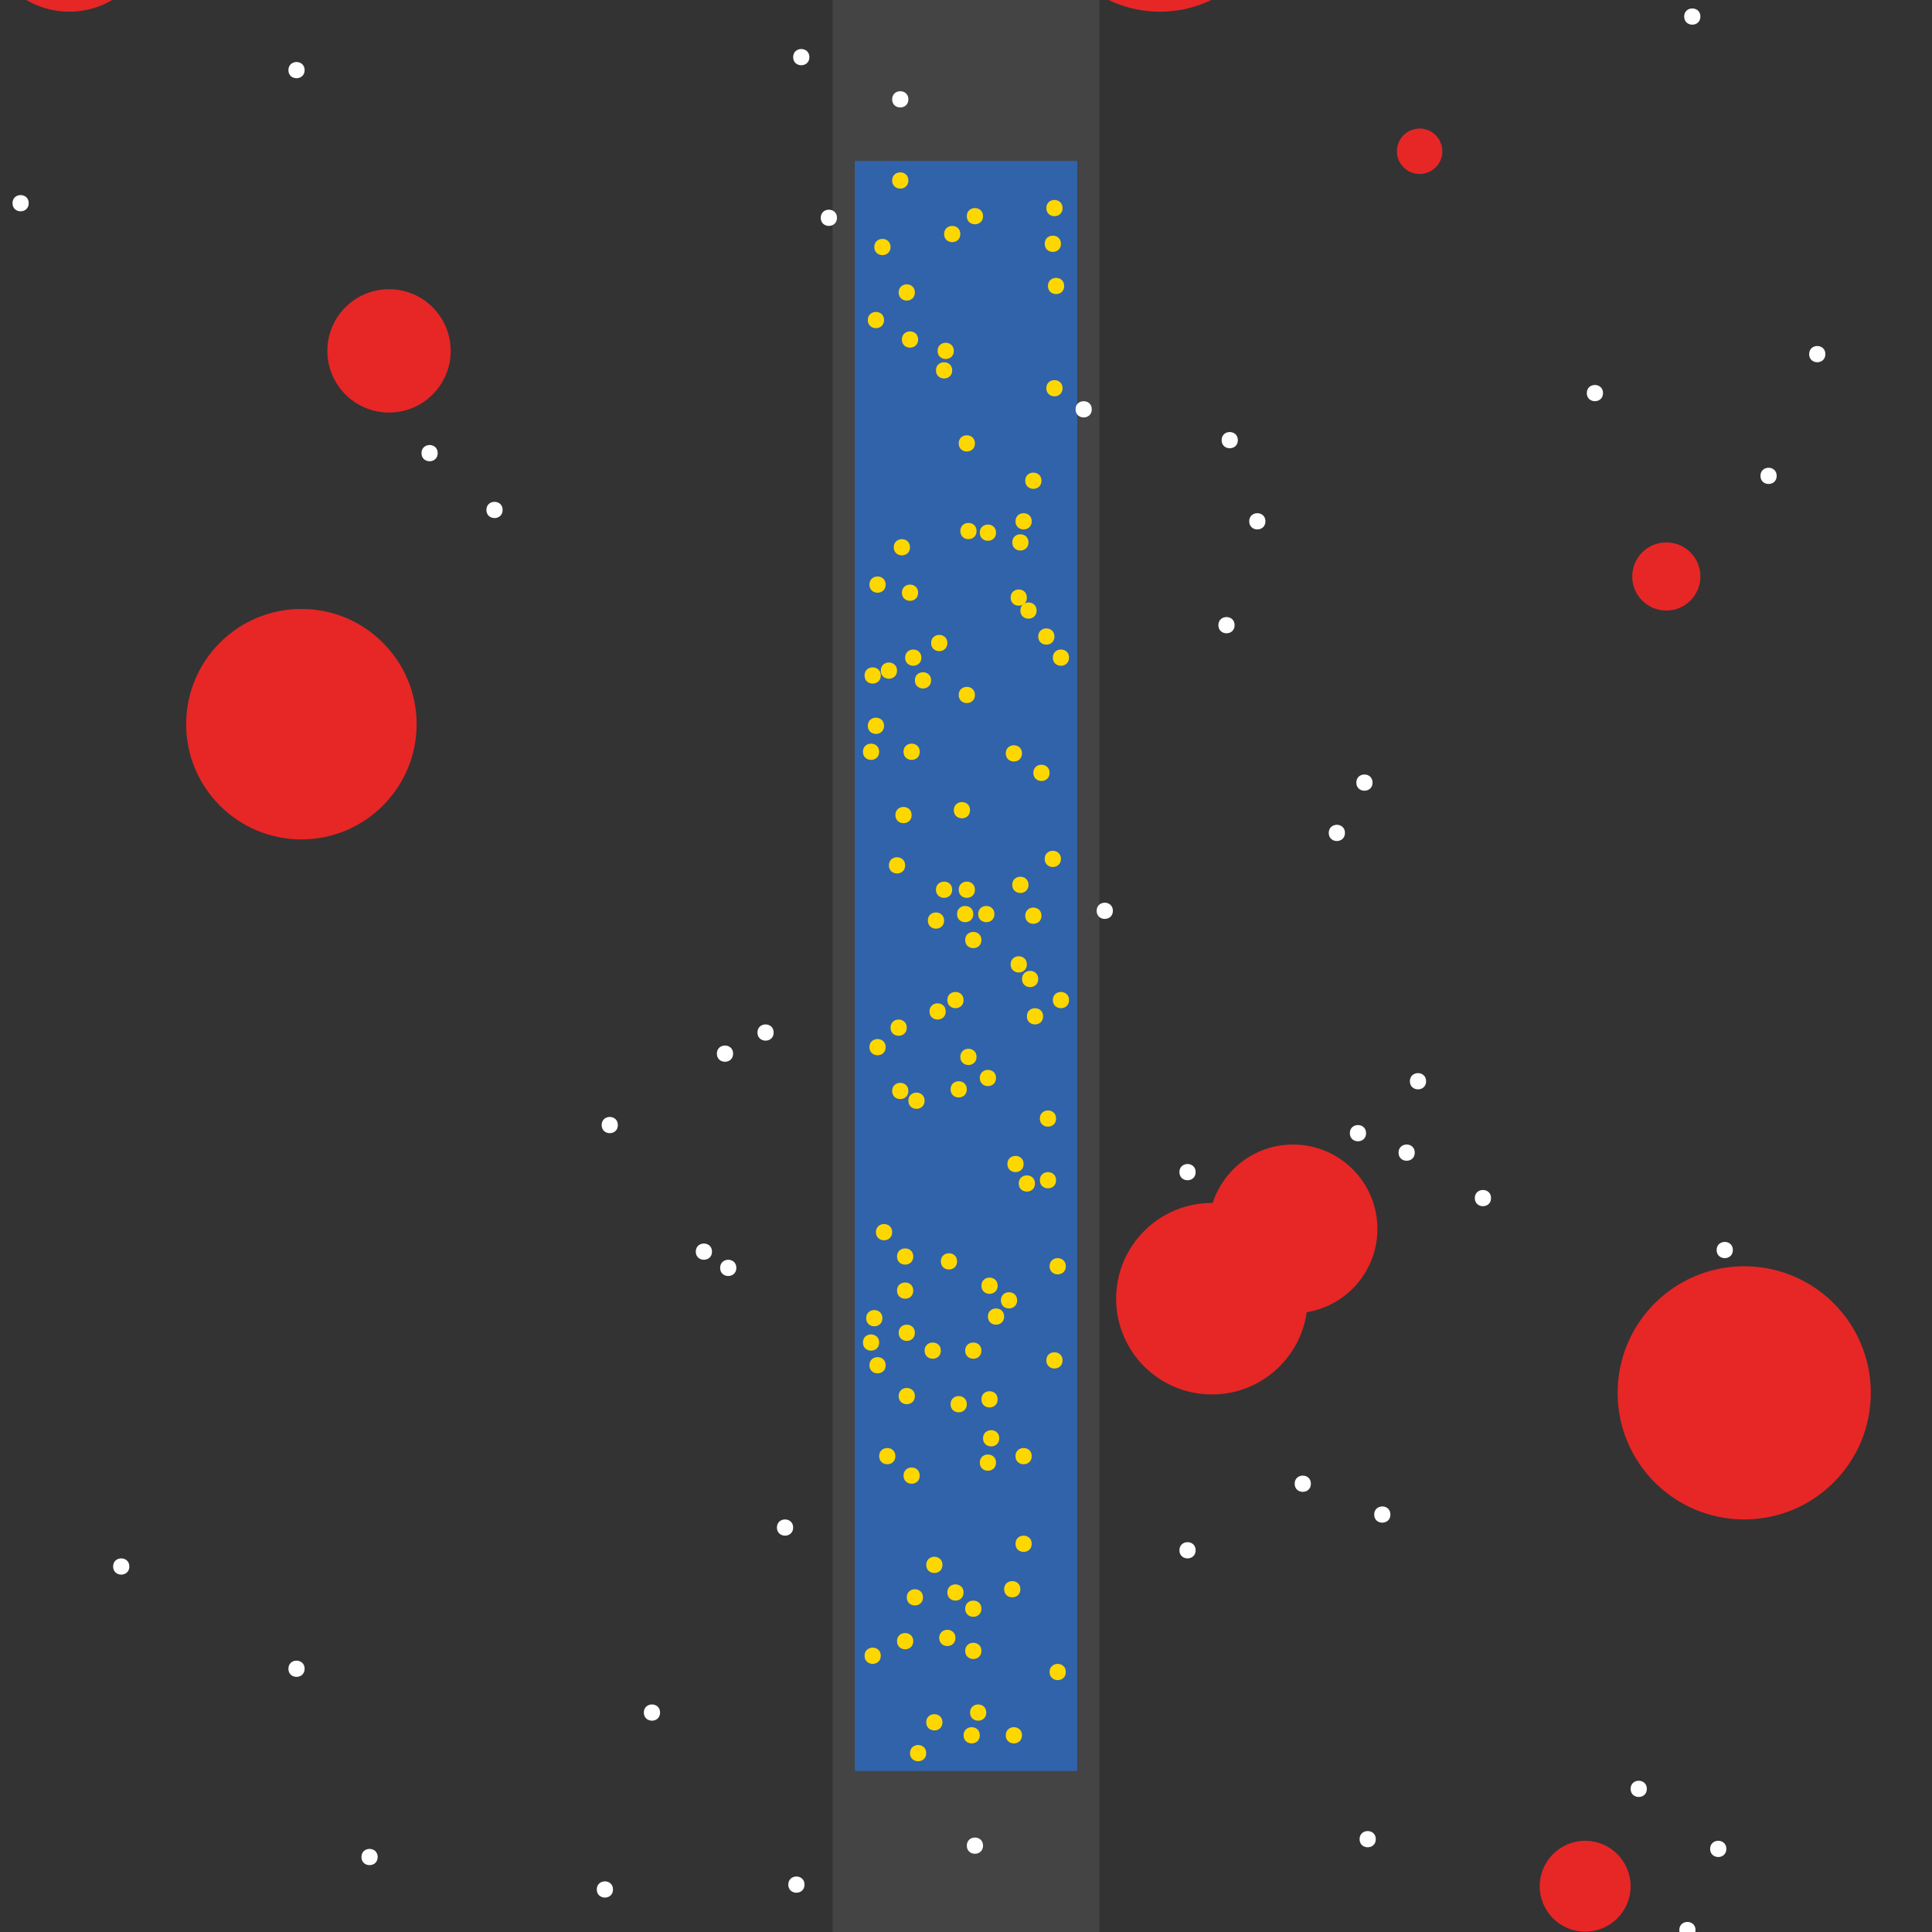 <?xml version="1.0" encoding="UTF-8"?>
<svg xmlns="http://www.w3.org/2000/svg" xmlns:xlink="http://www.w3.org/1999/xlink" width="512pt" height="512pt" viewBox="0 0 512 512" version="1.1">
<rect x="0" y="0" width="512" height="512" fill="#333333" stroke="none"/>
<g id="surface316">
<path style=" stroke:none;fill-rule:nonzero;fill:rgb(26.7%,26.7%,26.7%);fill-opacity:1;" d="M 220.645 0 L 291.355 0 L 291.355 512 L 220.645 512 Z M 220.645 0 "/>
<path style=" stroke:none;fill-rule:nonzero;fill:rgb(19.2%,38.8%,66.7%);fill-opacity:1;" d="M 226.539 42.668 L 285.465 42.668 L 285.465 469.332 L 226.539 469.332 Z M 226.539 42.668 "/>
<path style=" stroke:none;fill-rule:nonzero;fill:rgb(90.6%,14.9%,14.9%);fill-opacity:1;" d="M 450.625 152.773 C 450.625 157.762 446.578 161.805 441.59 161.805 C 436.602 161.805 432.559 157.762 432.559 152.773 C 432.559 147.785 436.602 143.742 441.59 143.742 C 446.578 143.742 450.625 147.785 450.625 152.773 "/>
<path style=" stroke:none;fill-rule:nonzero;fill:rgb(90.6%,14.9%,14.9%);fill-opacity:1;" d="M 432.129 499.871 C 432.129 506.523 426.738 511.914 420.086 511.914 C 413.434 511.914 408.043 506.523 408.043 499.871 C 408.043 493.219 413.434 487.828 420.086 487.828 C 426.738 487.828 432.129 493.219 432.129 499.871 "/>
<path style=" stroke:none;fill-rule:nonzero;fill:rgb(90.6%,14.9%,14.9%);fill-opacity:1;" d="M 119.441 92.988 C 119.441 102.016 112.125 109.332 103.098 109.332 C 94.07 109.332 86.754 102.016 86.754 92.988 C 86.754 83.961 94.07 76.645 103.098 76.645 C 112.125 76.645 119.441 83.961 119.441 92.988 "/>
<path style=" stroke:none;fill-rule:nonzero;fill:rgb(90.6%,14.9%,14.9%);fill-opacity:1;" d="M 346.539 344.172 C 346.539 358.188 335.176 369.547 321.16 369.547 C 307.145 369.547 295.785 358.188 295.785 344.172 C 295.785 330.156 307.145 318.797 321.16 318.797 C 335.176 318.797 346.539 330.156 346.539 344.172 "/>
<path style=" stroke:none;fill-rule:nonzero;fill:rgb(90.6%,14.9%,14.9%);fill-opacity:1;" d="M 40.73 -19.27 C 40.73 -6.918 30.719 3.098 18.367 3.098 C 6.016 3.098 -4 -6.918 -4 -19.27 C -4 -31.621 6.016 -41.633 18.367 -41.633 C 30.719 -41.633 40.73 -31.621 40.73 -19.27 "/>
<path style=" stroke:none;fill-rule:nonzero;fill:rgb(90.6%,14.9%,14.9%);fill-opacity:1;" d="M 495.785 369.117 C 495.785 387.645 480.766 402.668 462.238 402.668 C 443.707 402.668 428.688 387.645 428.688 369.117 C 428.688 350.59 443.707 335.57 462.238 335.57 C 480.766 335.57 495.785 350.59 495.785 369.117 "/>
<path style=" stroke:none;fill-rule:nonzero;fill:rgb(90.6%,14.9%,14.9%);fill-opacity:1;" d="M 382.238 40.086 C 382.238 43.41 379.539 46.109 376.215 46.109 C 372.891 46.109 370.195 43.41 370.195 40.086 C 370.195 36.762 372.891 34.066 376.215 34.066 C 379.539 34.066 382.238 36.762 382.238 40.086 "/>
<path style=" stroke:none;fill-rule:nonzero;fill:rgb(90.6%,14.9%,14.9%);fill-opacity:1;" d="M 110.41 191.914 C 110.41 208.781 96.738 222.453 79.871 222.453 C 63.004 222.453 49.332 208.781 49.332 191.914 C 49.332 175.047 63.004 161.375 79.871 161.375 C 96.738 161.375 110.41 175.047 110.41 191.914 "/>
<path style=" stroke:none;fill-rule:nonzero;fill:rgb(90.6%,14.9%,14.9%);fill-opacity:1;" d="M 338.797 -28.301 C 338.797 -10.961 324.738 3.098 307.398 3.098 C 290.059 3.098 276 -10.961 276 -28.301 C 276 -45.641 290.059 -59.699 307.398 -59.699 C 324.738 -59.699 338.797 -45.641 338.797 -28.301 "/>
<path style=" stroke:none;fill-rule:nonzero;fill:rgb(90.6%,14.9%,14.9%);fill-opacity:1;" d="M 365.031 325.676 C 365.031 338.027 355.02 348.043 342.668 348.043 C 330.316 348.043 320.301 338.027 320.301 325.676 C 320.301 313.324 330.316 303.312 342.668 303.312 C 355.02 303.312 365.031 313.324 365.031 325.676 "/>
<path style=" stroke:none;fill-rule:nonzero;fill:rgb(100%,100%,100%);fill-opacity:1;" d="M 362.023 300.301 C 362.023 303.168 357.719 303.168 357.719 300.301 C 357.719 297.434 362.023 297.434 362.023 300.301 "/>
<path style=" stroke:none;fill-rule:nonzero;fill:rgb(100%,100%,100%);fill-opacity:1;" d="M 364.602 487.398 C 364.602 490.266 360.301 490.266 360.301 487.398 C 360.301 484.531 364.602 484.531 364.602 487.398 "/>
<path style=" stroke:none;fill-rule:nonzero;fill:rgb(100%,100%,100%);fill-opacity:1;" d="M 374.926 305.461 C 374.926 308.328 370.625 308.328 370.625 305.461 C 370.625 302.594 374.926 302.594 374.926 305.461 "/>
<path style=" stroke:none;fill-rule:nonzero;fill:rgb(100%,100%,100%);fill-opacity:1;" d="M 163.742 298.152 C 163.742 301.02 159.441 301.02 159.441 298.152 C 159.441 295.285 163.742 295.285 163.742 298.152 "/>
<path style=" stroke:none;fill-rule:nonzero;fill:rgb(100%,100%,100%);fill-opacity:1;" d="M 80.73 18.582 C 80.73 21.449 76.43 21.449 76.43 18.582 C 76.43 15.715 80.73 15.715 80.73 18.582 "/>
<path style=" stroke:none;fill-rule:nonzero;fill:rgb(100%,100%,100%);fill-opacity:1;" d="M 213.203 499.441 C 213.203 502.309 208.902 502.309 208.902 499.441 C 208.902 496.574 213.203 496.574 213.203 499.441 "/>
<path style=" stroke:none;fill-rule:nonzero;fill:rgb(100%,100%,100%);fill-opacity:1;" d="M 470.84 126.109 C 470.84 128.977 466.539 128.977 466.539 126.109 C 466.539 123.242 470.84 123.242 470.84 126.109 "/>
<path style=" stroke:none;fill-rule:nonzero;fill:rgb(100%,100%,100%);fill-opacity:1;" d="M 363.742 207.398 C 363.742 210.266 359.441 210.266 359.441 207.398 C 359.441 204.531 363.742 204.531 363.742 207.398 "/>
<path style=" stroke:none;fill-rule:nonzero;fill:rgb(100%,100%,100%);fill-opacity:1;" d="M 335.355 138.152 C 335.355 141.02 331.055 141.02 331.055 138.152 C 331.055 135.285 335.355 135.285 335.355 138.152 "/>
<path style=" stroke:none;fill-rule:nonzero;fill:rgb(100%,100%,100%);fill-opacity:1;" d="M 221.805 57.719 C 221.805 60.586 217.504 60.586 217.504 57.719 C 217.504 54.852 221.805 54.852 221.805 57.719 "/>
<path style=" stroke:none;fill-rule:nonzero;fill:rgb(100%,100%,100%);fill-opacity:1;" d="M 7.613 53.848 C 7.613 56.715 3.312 56.715 3.312 53.848 C 3.312 50.98 7.613 50.98 7.613 53.848 "/>
<path style=" stroke:none;fill-rule:nonzero;fill:rgb(100%,100%,100%);fill-opacity:1;" d="M 133.203 135.141 C 133.203 138.008 128.902 138.008 128.902 135.141 C 128.902 132.273 133.203 132.273 133.203 135.141 "/>
<path style=" stroke:none;fill-rule:nonzero;fill:rgb(100%,100%,100%);fill-opacity:1;" d="M 260.516 489.117 C 260.516 491.984 256.215 491.984 256.215 489.117 C 256.215 486.25 260.516 486.25 260.516 489.117 "/>
<path style=" stroke:none;fill-rule:nonzero;fill:rgb(100%,100%,100%);fill-opacity:1;" d="M 368.473 401.375 C 368.473 404.242 364.172 404.242 364.172 401.375 C 364.172 398.508 368.473 398.508 368.473 401.375 "/>
<path style=" stroke:none;fill-rule:nonzero;fill:rgb(100%,100%,100%);fill-opacity:1;" d="M 457.504 489.977 C 457.504 492.844 453.203 492.844 453.203 489.977 C 453.203 487.109 457.504 487.109 457.504 489.977 "/>
<path style=" stroke:none;fill-rule:nonzero;fill:rgb(100%,100%,100%);fill-opacity:1;" d="M 205.031 273.633 C 205.031 276.5 200.73 276.5 200.73 273.633 C 200.73 270.766 205.031 270.766 205.031 273.633 "/>
<path style=" stroke:none;fill-rule:nonzero;fill:rgb(100%,100%,100%);fill-opacity:1;" d="M 80.73 442.238 C 80.73 445.105 76.43 445.105 76.43 442.238 C 76.43 439.371 80.73 439.371 80.73 442.238 "/>
<path style=" stroke:none;fill-rule:nonzero;fill:rgb(100%,100%,100%);fill-opacity:1;" d="M 395.141 317.504 C 395.141 320.371 390.84 320.371 390.84 317.504 C 390.84 314.637 395.141 314.637 395.141 317.504 "/>
<path style=" stroke:none;fill-rule:nonzero;fill:rgb(100%,100%,100%);fill-opacity:1;" d="M 240.73 26.324 C 240.73 29.191 236.43 29.191 236.43 26.324 C 236.43 23.457 240.73 23.457 240.73 26.324 "/>
<path style=" stroke:none;fill-rule:nonzero;fill:rgb(100%,100%,100%);fill-opacity:1;" d="M 174.926 453.848 C 174.926 456.715 170.625 456.715 170.625 453.848 C 170.625 450.98 174.926 450.98 174.926 453.848 "/>
<path style=" stroke:none;fill-rule:nonzero;fill:rgb(100%,100%,100%);fill-opacity:1;" d="M 210.195 404.816 C 210.195 407.684 205.891 407.684 205.891 404.816 C 205.891 401.949 210.195 401.949 210.195 404.816 "/>
<path style=" stroke:none;fill-rule:nonzero;fill:rgb(100%,100%,100%);fill-opacity:1;" d="M 34.281 415.141 C 34.281 418.008 29.977 418.008 29.977 415.141 C 29.977 412.273 34.281 412.273 34.281 415.141 "/>
<path style=" stroke:none;fill-rule:nonzero;fill:rgb(100%,100%,100%);fill-opacity:1;" d="M 100.086 492.129 C 100.086 494.996 95.785 494.996 95.785 492.129 C 95.785 489.262 100.086 489.262 100.086 492.129 "/>
<path style=" stroke:none;fill-rule:nonzero;fill:rgb(100%,100%,100%);fill-opacity:1;" d="M 316.859 410.84 C 316.859 413.707 312.559 413.707 312.559 410.84 C 312.559 407.973 316.859 407.973 316.859 410.84 "/>
<path style=" stroke:none;fill-rule:nonzero;fill:rgb(100%,100%,100%);fill-opacity:1;" d="M 188.688 331.699 C 188.688 334.566 184.387 334.566 184.387 331.699 C 184.387 328.832 188.688 328.832 188.688 331.699 "/>
<path style=" stroke:none;fill-rule:nonzero;fill:rgb(100%,100%,100%);fill-opacity:1;" d="M 449.332 511.484 C 449.332 514.352 445.031 514.352 445.031 511.484 C 445.031 508.617 449.332 508.617 449.332 511.484 "/>
<path style=" stroke:none;fill-rule:nonzero;fill:rgb(100%,100%,100%);fill-opacity:1;" d="M 162.453 500.73 C 162.453 503.598 158.152 503.598 158.152 500.73 C 158.152 497.863 162.453 497.863 162.453 500.73 "/>
<path style=" stroke:none;fill-rule:nonzero;fill:rgb(100%,100%,100%);fill-opacity:1;" d="M 436.43 474.066 C 436.43 476.934 432.129 476.934 432.129 474.066 C 432.129 471.199 436.43 471.199 436.43 474.066 "/>
<path style=" stroke:none;fill-rule:nonzero;fill:rgb(100%,100%,100%);fill-opacity:1;" d="M 328.043 116.645 C 328.043 119.512 323.742 119.512 323.742 116.645 C 323.742 113.777 328.043 113.777 328.043 116.645 "/>
<path style=" stroke:none;fill-rule:nonzero;fill:rgb(100%,100%,100%);fill-opacity:1;" d="M 316.859 310.625 C 316.859 313.492 312.559 313.492 312.559 310.625 C 312.559 307.758 316.859 307.758 316.859 310.625 "/>
<path style=" stroke:none;fill-rule:nonzero;fill:rgb(100%,100%,100%);fill-opacity:1;" d="M 194.281 279.227 C 194.281 282.094 189.977 282.094 189.977 279.227 C 189.977 276.359 194.281 276.359 194.281 279.227 "/>
<path style=" stroke:none;fill-rule:nonzero;fill:rgb(100%,100%,100%);fill-opacity:1;" d="M 195.141 336 C 195.141 338.867 190.84 338.867 190.84 336 C 190.84 333.133 195.141 333.133 195.141 336 "/>
<path style=" stroke:none;fill-rule:nonzero;fill:rgb(100%,100%,100%);fill-opacity:1;" d="M 356.43 220.73 C 356.43 223.598 352.129 223.598 352.129 220.73 C 352.129 217.863 356.43 217.863 356.43 220.73 "/>
<path style=" stroke:none;fill-rule:nonzero;fill:rgb(100%,100%,100%);fill-opacity:1;" d="M 377.934 286.539 C 377.934 289.406 373.633 289.406 373.633 286.539 C 373.633 283.672 377.934 283.672 377.934 286.539 "/>
<path style=" stroke:none;fill-rule:nonzero;fill:rgb(100%,100%,100%);fill-opacity:1;" d="M 459.227 331.27 C 459.227 334.137 454.926 334.137 454.926 331.27 C 454.926 328.402 459.227 328.402 459.227 331.27 "/>
<path style=" stroke:none;fill-rule:nonzero;fill:rgb(100%,100%,100%);fill-opacity:1;" d="M 214.496 15.141 C 214.496 18.008 210.195 18.008 210.195 15.141 C 210.195 12.273 214.496 12.273 214.496 15.141 "/>
<path style=" stroke:none;fill-rule:nonzero;fill:rgb(100%,100%,100%);fill-opacity:1;" d="M 116 120.086 C 116 122.953 111.699 122.953 111.699 120.086 C 111.699 117.219 116 117.219 116 120.086 "/>
<path style=" stroke:none;fill-rule:nonzero;fill:rgb(100%,100%,100%);fill-opacity:1;" d="M 327.184 165.676 C 327.184 168.543 322.883 168.543 322.883 165.676 C 322.883 162.809 327.184 162.809 327.184 165.676 "/>
<path style=" stroke:none;fill-rule:nonzero;fill:rgb(100%,100%,100%);fill-opacity:1;" d="M 483.742 93.848 C 483.742 96.715 479.441 96.715 479.441 93.848 C 479.441 90.98 483.742 90.98 483.742 93.848 "/>
<path style=" stroke:none;fill-rule:nonzero;fill:rgb(100%,100%,100%);fill-opacity:1;" d="M 289.332 108.473 C 289.332 111.34 285.031 111.34 285.031 108.473 C 285.031 105.605 289.332 105.605 289.332 108.473 "/>
<path style=" stroke:none;fill-rule:nonzero;fill:rgb(100%,100%,100%);fill-opacity:1;" d="M 294.926 241.375 C 294.926 244.242 290.625 244.242 290.625 241.375 C 290.625 238.508 294.926 238.508 294.926 241.375 "/>
<path style=" stroke:none;fill-rule:nonzero;fill:rgb(100%,100%,100%);fill-opacity:1;" d="M 450.625 4.387 C 450.625 7.254 446.324 7.254 446.324 4.387 C 446.324 1.52 450.625 1.52 450.625 4.387 "/>
<path style=" stroke:none;fill-rule:nonzero;fill:rgb(100%,100%,100%);fill-opacity:1;" d="M 424.816 104.172 C 424.816 107.039 420.516 107.039 420.516 104.172 C 420.516 101.305 424.816 101.305 424.816 104.172 "/>
<path style=" stroke:none;fill-rule:nonzero;fill:rgb(100%,100%,100%);fill-opacity:1;" d="M 347.398 393.203 C 347.398 396.07 343.098 396.07 343.098 393.203 C 343.098 390.336 347.398 390.336 347.398 393.203 "/>
<path style=" stroke:none;fill-rule:nonzero;fill:rgb(100%,84.3%,0%);fill-opacity:1;" d="M 281.59 102.883 C 281.59 105.75 277.289 105.75 277.289 102.883 C 277.289 100.016 281.59 100.016 281.59 102.883 "/>
<path style=" stroke:none;fill-rule:nonzero;fill:rgb(100%,84.3%,0%);fill-opacity:1;" d="M 254.496 62.023 C 254.496 64.891 250.195 64.891 250.195 62.023 C 250.195 59.156 254.496 59.156 254.496 62.023 "/>
<path style=" stroke:none;fill-rule:nonzero;fill:rgb(100%,84.3%,0%);fill-opacity:1;" d="M 281.59 360.516 C 281.59 363.383 277.289 363.383 277.289 360.516 C 277.289 357.648 281.59 357.648 281.59 360.516 "/>
<path style=" stroke:none;fill-rule:nonzero;fill:rgb(100%,84.3%,0%);fill-opacity:1;" d="M 241.16 145.031 C 241.16 147.898 236.859 147.898 236.859 145.031 C 236.859 142.164 241.16 142.164 241.16 145.031 "/>
<path style=" stroke:none;fill-rule:nonzero;fill:rgb(100%,84.3%,0%);fill-opacity:1;" d="M 237.719 177.719 C 237.719 180.586 233.418 180.586 233.418 177.719 C 233.418 174.852 237.719 174.852 237.719 177.719 "/>
<path style=" stroke:none;fill-rule:nonzero;fill:rgb(100%,84.3%,0%);fill-opacity:1;" d="M 240.301 272.344 C 240.301 275.211 236 275.211 236 272.344 C 236 269.477 240.301 269.477 240.301 272.344 "/>
<path style=" stroke:none;fill-rule:nonzero;fill:rgb(100%,84.3%,0%);fill-opacity:1;" d="M 256.215 372.129 C 256.215 374.996 251.914 374.996 251.914 372.129 C 251.914 369.262 256.215 369.262 256.215 372.129 "/>
<path style=" stroke:none;fill-rule:nonzero;fill:rgb(100%,84.3%,0%);fill-opacity:1;" d="M 281.16 227.613 C 281.16 230.48 276.859 230.48 276.859 227.613 C 276.859 224.746 281.16 224.746 281.16 227.613 "/>
<path style=" stroke:none;fill-rule:nonzero;fill:rgb(100%,84.3%,0%);fill-opacity:1;" d="M 242.453 77.504 C 242.453 80.371 238.152 80.371 238.152 77.504 C 238.152 74.637 242.453 74.637 242.453 77.504 "/>
<path style=" stroke:none;fill-rule:nonzero;fill:rgb(100%,84.3%,0%);fill-opacity:1;" d="M 236.43 326.539 C 236.43 329.406 232.129 329.406 232.129 326.539 C 232.129 323.672 236.43 323.672 236.43 326.539 "/>
<path style=" stroke:none;fill-rule:nonzero;fill:rgb(100%,84.3%,0%);fill-opacity:1;" d="M 275.141 259.441 C 275.141 262.309 270.84 262.309 270.84 259.441 C 270.84 256.574 275.141 256.574 275.141 259.441 "/>
<path style=" stroke:none;fill-rule:nonzero;fill:rgb(100%,84.3%,0%);fill-opacity:1;" d="M 240.73 47.828 C 240.73 50.695 236.43 50.695 236.43 47.828 C 236.43 44.961 240.73 44.961 240.73 47.828 "/>
<path style=" stroke:none;fill-rule:nonzero;fill:rgb(100%,84.3%,0%);fill-opacity:1;" d="M 233.848 349.332 C 233.848 352.199 229.547 352.199 229.547 349.332 C 229.547 346.465 233.848 346.465 233.848 349.332 "/>
<path style=" stroke:none;fill-rule:nonzero;fill:rgb(100%,84.3%,0%);fill-opacity:1;" d="M 245.461 464.602 C 245.461 467.469 241.16 467.469 241.16 464.602 C 241.16 461.734 245.461 461.734 245.461 464.602 "/>
<path style=" stroke:none;fill-rule:nonzero;fill:rgb(100%,84.3%,0%);fill-opacity:1;" d="M 243.742 199.227 C 243.742 202.094 239.441 202.094 239.441 199.227 C 239.441 196.359 243.742 196.359 243.742 199.227 "/>
<path style=" stroke:none;fill-rule:nonzero;fill:rgb(100%,84.3%,0%);fill-opacity:1;" d="M 255.355 265.031 C 255.355 267.898 251.055 267.898 251.055 265.031 C 251.055 262.164 255.355 262.164 255.355 265.031 "/>
<path style=" stroke:none;fill-rule:nonzero;fill:rgb(100%,84.3%,0%);fill-opacity:1;" d="M 242.023 332.988 C 242.023 335.855 237.719 335.855 237.719 332.988 C 237.719 330.121 242.023 330.121 242.023 332.988 "/>
<path style=" stroke:none;fill-rule:nonzero;fill:rgb(100%,84.3%,0%);fill-opacity:1;" d="M 264.387 370.84 C 264.387 373.707 260.086 373.707 260.086 370.84 C 260.086 367.973 264.387 367.973 264.387 370.84 "/>
<path style=" stroke:none;fill-rule:nonzero;fill:rgb(100%,84.3%,0%);fill-opacity:1;" d="M 256.215 288.688 C 256.215 291.555 251.914 291.555 251.914 288.688 C 251.914 285.82 256.215 285.82 256.215 288.688 "/>
<path style=" stroke:none;fill-rule:nonzero;fill:rgb(100%,84.3%,0%);fill-opacity:1;" d="M 282.453 443.098 C 282.453 445.965 278.152 445.965 278.152 443.098 C 278.152 440.23 282.453 440.23 282.453 443.098 "/>
<path style=" stroke:none;fill-rule:nonzero;fill:rgb(100%,84.3%,0%);fill-opacity:1;" d="M 270.41 421.16 C 270.41 424.027 266.109 424.027 266.109 421.16 C 266.109 418.293 270.41 418.293 270.41 421.16 "/>
<path style=" stroke:none;fill-rule:nonzero;fill:rgb(100%,84.3%,0%);fill-opacity:1;" d="M 266.109 348.902 C 266.109 351.77 261.805 351.77 261.805 348.902 C 261.805 346.035 266.109 346.035 266.109 348.902 "/>
<path style=" stroke:none;fill-rule:nonzero;fill:rgb(100%,84.3%,0%);fill-opacity:1;" d="M 270.84 459.871 C 270.84 462.738 266.539 462.738 266.539 459.871 C 266.539 457.004 270.84 457.004 270.84 459.871 "/>
<path style=" stroke:none;fill-rule:nonzero;fill:rgb(100%,84.3%,0%);fill-opacity:1;" d="M 273.418 409.117 C 273.418 411.984 269.117 411.984 269.117 409.117 C 269.117 406.25 273.418 406.25 273.418 409.117 "/>
<path style=" stroke:none;fill-rule:nonzero;fill:rgb(100%,84.3%,0%);fill-opacity:1;" d="M 252.773 92.988 C 252.773 95.855 248.473 95.855 248.473 92.988 C 248.473 90.121 252.773 90.121 252.773 92.988 "/>
<path style=" stroke:none;fill-rule:nonzero;fill:rgb(100%,84.3%,0%);fill-opacity:1;" d="M 264.816 381.16 C 264.816 384.027 260.516 384.027 260.516 381.16 C 260.516 378.293 264.816 378.293 264.816 381.16 "/>
<path style=" stroke:none;fill-rule:nonzero;fill:rgb(100%,84.3%,0%);fill-opacity:1;" d="M 234.711 277.504 C 234.711 280.371 230.41 280.371 230.41 277.504 C 230.41 274.637 234.711 274.637 234.711 277.504 "/>
<path style=" stroke:none;fill-rule:nonzero;fill:rgb(100%,84.3%,0%);fill-opacity:1;" d="M 269.547 344.602 C 269.547 347.469 265.246 347.469 265.246 344.602 C 265.246 341.734 269.547 341.734 269.547 344.602 "/>
<path style=" stroke:none;fill-rule:nonzero;fill:rgb(100%,84.3%,0%);fill-opacity:1;" d="M 242.023 342.023 C 242.023 344.891 237.719 344.891 237.719 342.023 C 237.719 339.156 242.023 339.156 242.023 342.023 "/>
<path style=" stroke:none;fill-rule:nonzero;fill:rgb(100%,84.3%,0%);fill-opacity:1;" d="M 260.086 426.324 C 260.086 429.191 255.785 429.191 255.785 426.324 C 255.785 423.457 260.086 423.457 260.086 426.324 "/>
<path style=" stroke:none;fill-rule:nonzero;fill:rgb(100%,84.3%,0%);fill-opacity:1;" d="M 261.375 453.848 C 261.375 456.715 257.074 456.715 257.074 453.848 C 257.074 450.98 261.375 450.98 261.375 453.848 "/>
<path style=" stroke:none;fill-rule:nonzero;fill:rgb(100%,84.3%,0%);fill-opacity:1;" d="M 252.344 235.785 C 252.344 238.652 248.043 238.652 248.043 235.785 C 248.043 232.918 252.344 232.918 252.344 235.785 "/>
<path style=" stroke:none;fill-rule:nonzero;fill:rgb(100%,84.3%,0%);fill-opacity:1;" d="M 232.988 199.227 C 232.988 202.094 228.688 202.094 228.688 199.227 C 228.688 196.359 232.988 196.359 232.988 199.227 "/>
<path style=" stroke:none;fill-rule:nonzero;fill:rgb(100%,84.3%,0%);fill-opacity:1;" d="M 276 242.668 C 276 245.535 271.699 245.535 271.699 242.668 C 271.699 239.801 276 239.801 276 242.668 "/>
<path style=" stroke:none;fill-rule:nonzero;fill:rgb(100%,84.3%,0%);fill-opacity:1;" d="M 249.762 456.43 C 249.762 459.297 245.461 459.297 245.461 456.43 C 245.461 453.562 249.762 453.562 249.762 456.43 "/>
<path style=" stroke:none;fill-rule:nonzero;fill:rgb(100%,84.3%,0%);fill-opacity:1;" d="M 276 127.398 C 276 130.266 271.699 130.266 271.699 127.398 C 271.699 124.531 276 124.531 276 127.398 "/>
<path style=" stroke:none;fill-rule:nonzero;fill:rgb(100%,84.3%,0%);fill-opacity:1;" d="M 236 65.461 C 236 68.328 231.699 68.328 231.699 65.461 C 231.699 62.594 236 62.594 236 65.461 "/>
<path style=" stroke:none;fill-rule:nonzero;fill:rgb(100%,84.3%,0%);fill-opacity:1;" d="M 243.312 89.977 C 243.312 92.844 239.012 92.844 239.012 89.977 C 239.012 87.109 243.312 87.109 243.312 89.977 "/>
<path style=" stroke:none;fill-rule:nonzero;fill:rgb(100%,84.3%,0%);fill-opacity:1;" d="M 237.289 385.891 C 237.289 388.758 232.988 388.758 232.988 385.891 C 232.988 383.023 237.289 383.023 237.289 385.891 "/>
<path style=" stroke:none;fill-rule:nonzero;fill:rgb(100%,84.3%,0%);fill-opacity:1;" d="M 234.281 84.816 C 234.281 87.684 229.977 87.684 229.977 84.816 C 229.977 81.949 234.281 81.949 234.281 84.816 "/>
<path style=" stroke:none;fill-rule:nonzero;fill:rgb(100%,84.3%,0%);fill-opacity:1;" d="M 272.129 255.57 C 272.129 258.438 267.828 258.438 267.828 255.57 C 267.828 252.703 272.129 252.703 272.129 255.57 "/>
<path style=" stroke:none;fill-rule:nonzero;fill:rgb(100%,84.3%,0%);fill-opacity:1;" d="M 279.871 296.43 C 279.871 299.297 275.57 299.297 275.57 296.43 C 275.57 293.562 279.871 293.562 279.871 296.43 "/>
<path style=" stroke:none;fill-rule:nonzero;fill:rgb(100%,84.3%,0%);fill-opacity:1;" d="M 260.086 437.504 C 260.086 440.371 255.785 440.371 255.785 437.504 C 255.785 434.637 260.086 434.637 260.086 437.504 "/>
<path style=" stroke:none;fill-rule:nonzero;fill:rgb(100%,84.3%,0%);fill-opacity:1;" d="M 239.871 229.332 C 239.871 232.199 235.57 232.199 235.57 229.332 C 235.57 226.465 239.871 226.465 239.871 229.332 "/>
<path style=" stroke:none;fill-rule:nonzero;fill:rgb(100%,84.3%,0%);fill-opacity:1;" d="M 259.656 459.871 C 259.656 462.738 255.355 462.738 255.355 459.871 C 255.355 457.004 259.656 457.004 259.656 459.871 "/>
<path style=" stroke:none;fill-rule:nonzero;fill:rgb(100%,84.3%,0%);fill-opacity:1;" d="M 263.527 242.238 C 263.527 245.105 259.227 245.105 259.227 242.238 C 259.227 239.371 263.527 239.371 263.527 242.238 "/>
<path style=" stroke:none;fill-rule:nonzero;fill:rgb(100%,84.3%,0%);fill-opacity:1;" d="M 273.418 385.891 C 273.418 388.758 269.117 388.758 269.117 385.891 C 269.117 383.023 273.418 383.023 273.418 385.891 "/>
<path style=" stroke:none;fill-rule:nonzero;fill:rgb(100%,84.3%,0%);fill-opacity:1;" d="M 252.344 98.152 C 252.344 101.02 248.043 101.02 248.043 98.152 C 248.043 95.285 252.344 95.285 252.344 98.152 "/>
<path style=" stroke:none;fill-rule:nonzero;fill:rgb(100%,84.3%,0%);fill-opacity:1;" d="M 257.934 242.238 C 257.934 245.105 253.633 245.105 253.633 242.238 C 253.633 239.371 257.934 239.371 257.934 242.238 "/>
<path style=" stroke:none;fill-rule:nonzero;fill:rgb(100%,84.3%,0%);fill-opacity:1;" d="M 281.59 55.141 C 281.59 58.008 277.289 58.008 277.289 55.141 C 277.289 52.273 281.59 52.273 281.59 55.141 "/>
<path style=" stroke:none;fill-rule:nonzero;fill:rgb(100%,84.3%,0%);fill-opacity:1;" d="M 263.957 387.613 C 263.957 390.48 259.656 390.48 259.656 387.613 C 259.656 384.746 263.957 384.746 263.957 387.613 "/>
<path style=" stroke:none;fill-rule:nonzero;fill:rgb(100%,84.3%,0%);fill-opacity:1;" d="M 272.559 234.496 C 272.559 237.363 268.258 237.363 268.258 234.496 C 268.258 231.629 272.559 231.629 272.559 234.496 "/>
<path style=" stroke:none;fill-rule:nonzero;fill:rgb(100%,84.3%,0%);fill-opacity:1;" d="M 243.742 391.055 C 243.742 393.922 239.441 393.922 239.441 391.055 C 239.441 388.188 243.742 388.188 243.742 391.055 "/>
<path style=" stroke:none;fill-rule:nonzero;fill:rgb(100%,84.3%,0%);fill-opacity:1;" d="M 233.418 438.797 C 233.418 441.664 229.117 441.664 229.117 438.797 C 229.117 435.93 233.418 435.93 233.418 438.797 "/>
<path style=" stroke:none;fill-rule:nonzero;fill:rgb(100%,84.3%,0%);fill-opacity:1;" d="M 258.367 117.504 C 258.367 120.371 254.066 120.371 254.066 117.504 C 254.066 114.637 258.367 114.637 258.367 117.504 "/>
<path style=" stroke:none;fill-rule:nonzero;fill:rgb(100%,84.3%,0%);fill-opacity:1;" d="M 249.762 414.711 C 249.762 417.578 245.461 417.578 245.461 414.711 C 245.461 411.844 249.762 411.844 249.762 414.711 "/>
<path style=" stroke:none;fill-rule:nonzero;fill:rgb(100%,84.3%,0%);fill-opacity:1;" d="M 249.332 357.934 C 249.332 360.801 245.031 360.801 245.031 357.934 C 245.031 355.066 249.332 355.066 249.332 357.934 "/>
<path style=" stroke:none;fill-rule:nonzero;fill:rgb(100%,84.3%,0%);fill-opacity:1;" d="M 250.625 268.043 C 250.625 270.91 246.324 270.91 246.324 268.043 C 246.324 265.176 250.625 265.176 250.625 268.043 "/>
<path style=" stroke:none;fill-rule:nonzero;fill:rgb(100%,84.3%,0%);fill-opacity:1;" d="M 244.602 423.312 C 244.602 426.18 240.301 426.18 240.301 423.312 C 240.301 420.445 244.602 420.445 244.602 423.312 "/>
<path style=" stroke:none;fill-rule:nonzero;fill:rgb(100%,84.3%,0%);fill-opacity:1;" d="M 282.453 335.57 C 282.453 338.438 278.152 338.438 278.152 335.57 C 278.152 332.703 282.453 332.703 282.453 335.57 "/>
<path style=" stroke:none;fill-rule:nonzero;fill:rgb(100%,84.3%,0%);fill-opacity:1;" d="M 234.711 361.805 C 234.711 364.672 230.41 364.672 230.41 361.805 C 230.41 358.938 234.711 358.938 234.711 361.805 "/>
<path style=" stroke:none;fill-rule:nonzero;fill:rgb(100%,84.3%,0%);fill-opacity:1;" d="M 232.988 355.785 C 232.988 358.652 228.688 358.652 228.688 355.785 C 228.688 352.918 232.988 352.918 232.988 355.785 "/>
<path style=" stroke:none;fill-rule:nonzero;fill:rgb(100%,84.3%,0%);fill-opacity:1;" d="M 263.957 285.676 C 263.957 288.543 259.656 288.543 259.656 285.676 C 259.656 282.809 263.957 282.809 263.957 285.676 "/>
<path style=" stroke:none;fill-rule:nonzero;fill:rgb(100%,84.3%,0%);fill-opacity:1;" d="M 271.27 308.473 C 271.27 311.34 266.969 311.34 266.969 308.473 C 266.969 305.605 271.27 305.605 271.27 308.473 "/>
<path style=" stroke:none;fill-rule:nonzero;fill:rgb(100%,84.3%,0%);fill-opacity:1;" d="M 242.023 434.926 C 242.023 437.793 237.719 437.793 237.719 434.926 C 237.719 432.059 242.023 432.059 242.023 434.926 "/>
<path style=" stroke:none;fill-rule:nonzero;fill:rgb(100%,84.3%,0%);fill-opacity:1;" d="M 258.797 280.086 C 258.797 282.953 254.496 282.953 254.496 280.086 C 254.496 277.219 258.797 277.219 258.797 280.086 "/>
<path style=" stroke:none;fill-rule:nonzero;fill:rgb(100%,84.3%,0%);fill-opacity:1;" d="M 253.203 434.066 C 253.203 436.934 248.902 436.934 248.902 434.066 C 248.902 431.199 253.203 431.199 253.203 434.066 "/>
<path style=" stroke:none;fill-rule:nonzero;fill:rgb(100%,84.3%,0%);fill-opacity:1;" d="M 242.453 353.203 C 242.453 356.07 238.152 356.07 238.152 353.203 C 238.152 350.336 242.453 350.336 242.453 353.203 "/>
<path style=" stroke:none;fill-rule:nonzero;fill:rgb(100%,84.3%,0%);fill-opacity:1;" d="M 279.871 312.773 C 279.871 315.641 275.57 315.641 275.57 312.773 C 275.57 309.906 279.871 309.906 279.871 312.773 "/>
<path style=" stroke:none;fill-rule:nonzero;fill:rgb(100%,84.3%,0%);fill-opacity:1;" d="M 255.355 422.023 C 255.355 424.891 251.055 424.891 251.055 422.023 C 251.055 419.156 255.355 419.156 255.355 422.023 "/>
<path style=" stroke:none;fill-rule:nonzero;fill:rgb(100%,84.3%,0%);fill-opacity:1;" d="M 260.086 357.934 C 260.086 360.801 255.785 360.801 255.785 357.934 C 255.785 355.066 260.086 355.066 260.086 357.934 "/>
<path style=" stroke:none;fill-rule:nonzero;fill:rgb(100%,84.3%,0%);fill-opacity:1;" d="M 274.281 313.633 C 274.281 316.5 269.977 316.5 269.977 313.633 C 269.977 310.766 274.281 310.766 274.281 313.633 "/>
<path style=" stroke:none;fill-rule:nonzero;fill:rgb(100%,84.3%,0%);fill-opacity:1;" d="M 253.633 334.281 C 253.633 337.148 249.332 337.148 249.332 334.281 C 249.332 331.414 253.633 331.414 253.633 334.281 "/>
<path style=" stroke:none;fill-rule:nonzero;fill:rgb(100%,84.3%,0%);fill-opacity:1;" d="M 242.453 369.977 C 242.453 372.844 238.152 372.844 238.152 369.977 C 238.152 367.109 242.453 367.109 242.453 369.977 "/>
<path style=" stroke:none;fill-rule:nonzero;fill:rgb(100%,84.3%,0%);fill-opacity:1;" d="M 240.73 289.117 C 240.73 291.984 236.43 291.984 236.43 289.117 C 236.43 286.25 240.73 286.25 240.73 289.117 "/>
<path style=" stroke:none;fill-rule:nonzero;fill:rgb(100%,84.3%,0%);fill-opacity:1;" d="M 264.387 340.73 C 264.387 343.598 260.086 343.598 260.086 340.73 C 260.086 337.863 264.387 337.863 264.387 340.73 "/>
<path style=" stroke:none;fill-rule:nonzero;fill:rgb(100%,84.3%,0%);fill-opacity:1;" d="M 250.195 243.957 C 250.195 246.824 245.891 246.824 245.891 243.957 C 245.891 241.09 250.195 241.09 250.195 243.957 "/>
<path style=" stroke:none;fill-rule:nonzero;fill:rgb(100%,84.3%,0%);fill-opacity:1;" d="M 245.031 291.699 C 245.031 294.566 240.73 294.566 240.73 291.699 C 240.73 288.832 245.031 288.832 245.031 291.699 "/>
<path style=" stroke:none;fill-rule:nonzero;fill:rgb(100%,84.3%,0%);fill-opacity:1;" d="M 270.84 199.656 C 270.84 202.523 266.539 202.523 266.539 199.656 C 266.539 196.789 270.84 196.789 270.84 199.656 "/>
<path style=" stroke:none;fill-rule:nonzero;fill:rgb(100%,84.3%,0%);fill-opacity:1;" d="M 260.086 249.117 C 260.086 251.984 255.785 251.984 255.785 249.117 C 255.785 246.25 260.086 246.25 260.086 249.117 "/>
<path style=" stroke:none;fill-rule:nonzero;fill:rgb(100%,84.3%,0%);fill-opacity:1;" d="M 258.367 235.785 C 258.367 238.652 254.066 238.652 254.066 235.785 C 254.066 232.918 258.367 232.918 258.367 235.785 "/>
<path style=" stroke:none;fill-rule:nonzero;fill:rgb(100%,84.3%,0%);fill-opacity:1;" d="M 258.367 184.172 C 258.367 187.039 254.066 187.039 254.066 184.172 C 254.066 181.305 258.367 181.305 258.367 184.172 "/>
<path style=" stroke:none;fill-rule:nonzero;fill:rgb(100%,84.3%,0%);fill-opacity:1;" d="M 241.59 216 C 241.59 218.867 237.289 218.867 237.289 216 C 237.289 213.133 241.59 213.133 241.59 216 "/>
<path style=" stroke:none;fill-rule:nonzero;fill:rgb(100%,84.3%,0%);fill-opacity:1;" d="M 234.711 154.926 C 234.711 157.793 230.41 157.793 230.41 154.926 C 230.41 152.059 234.711 152.059 234.711 154.926 "/>
<path style=" stroke:none;fill-rule:nonzero;fill:rgb(100%,84.3%,0%);fill-opacity:1;" d="M 278.152 204.816 C 278.152 207.684 273.848 207.684 273.848 204.816 C 273.848 201.949 278.152 201.949 278.152 204.816 "/>
<path style=" stroke:none;fill-rule:nonzero;fill:rgb(100%,84.3%,0%);fill-opacity:1;" d="M 281.16 64.602 C 281.16 67.469 276.859 67.469 276.859 64.602 C 276.859 61.734 281.16 61.734 281.16 64.602 "/>
<path style=" stroke:none;fill-rule:nonzero;fill:rgb(100%,84.3%,0%);fill-opacity:1;" d="M 263.957 141.16 C 263.957 144.027 259.656 144.027 259.656 141.16 C 259.656 138.293 263.957 138.293 263.957 141.16 "/>
<path style=" stroke:none;fill-rule:nonzero;fill:rgb(100%,84.3%,0%);fill-opacity:1;" d="M 283.312 265.031 C 283.312 267.898 279.012 267.898 279.012 265.031 C 279.012 262.164 283.312 262.164 283.312 265.031 "/>
<path style=" stroke:none;fill-rule:nonzero;fill:rgb(100%,84.3%,0%);fill-opacity:1;" d="M 283.312 174.281 C 283.312 177.148 279.012 177.148 279.012 174.281 C 279.012 171.414 283.312 171.414 283.312 174.281 "/>
<path style=" stroke:none;fill-rule:nonzero;fill:rgb(100%,84.3%,0%);fill-opacity:1;" d="M 258.797 140.73 C 258.797 143.598 254.496 143.598 254.496 140.73 C 254.496 137.863 258.797 137.863 258.797 140.73 "/>
<path style=" stroke:none;fill-rule:nonzero;fill:rgb(100%,84.3%,0%);fill-opacity:1;" d="M 282.023 75.785 C 282.023 78.652 277.719 78.652 277.719 75.785 C 277.719 72.918 282.023 72.918 282.023 75.785 "/>
<path style=" stroke:none;fill-rule:nonzero;fill:rgb(100%,84.3%,0%);fill-opacity:1;" d="M 260.516 57.289 C 260.516 60.156 256.215 60.156 256.215 57.289 C 256.215 54.422 260.516 54.422 260.516 57.289 "/>
<path style=" stroke:none;fill-rule:nonzero;fill:rgb(100%,84.3%,0%);fill-opacity:1;" d="M 257.074 214.711 C 257.074 217.578 252.773 217.578 252.773 214.711 C 252.773 211.844 257.074 211.844 257.074 214.711 "/>
<path style=" stroke:none;fill-rule:nonzero;fill:rgb(100%,84.3%,0%);fill-opacity:1;" d="M 279.441 168.688 C 279.441 171.555 275.141 171.555 275.141 168.688 C 275.141 165.82 279.441 165.82 279.441 168.688 "/>
<path style=" stroke:none;fill-rule:nonzero;fill:rgb(100%,84.3%,0%);fill-opacity:1;" d="M 246.754 180.301 C 246.754 183.168 242.453 183.168 242.453 180.301 C 242.453 177.434 246.754 177.434 246.754 180.301 "/>
<path style=" stroke:none;fill-rule:nonzero;fill:rgb(100%,84.3%,0%);fill-opacity:1;" d="M 243.312 157.074 C 243.312 159.941 239.012 159.941 239.012 157.074 C 239.012 154.207 243.312 154.207 243.312 157.074 "/>
<path style=" stroke:none;fill-rule:nonzero;fill:rgb(100%,84.3%,0%);fill-opacity:1;" d="M 274.711 161.805 C 274.711 164.672 270.41 164.672 270.41 161.805 C 270.41 158.938 274.711 158.938 274.711 161.805 "/>
<path style=" stroke:none;fill-rule:nonzero;fill:rgb(100%,84.3%,0%);fill-opacity:1;" d="M 234.281 192.344 C 234.281 195.211 229.977 195.211 229.977 192.344 C 229.977 189.477 234.281 189.477 234.281 192.344 "/>
<path style=" stroke:none;fill-rule:nonzero;fill:rgb(100%,84.3%,0%);fill-opacity:1;" d="M 251.055 170.41 C 251.055 173.277 246.754 173.277 246.754 170.41 C 246.754 167.543 251.055 167.543 251.055 170.41 "/>
<path style=" stroke:none;fill-rule:nonzero;fill:rgb(100%,84.3%,0%);fill-opacity:1;" d="M 244.172 174.281 C 244.172 177.148 239.871 177.148 239.871 174.281 C 239.871 171.414 244.172 171.414 244.172 174.281 "/>
<path style=" stroke:none;fill-rule:nonzero;fill:rgb(100%,84.3%,0%);fill-opacity:1;" d="M 272.559 143.742 C 272.559 146.609 268.258 146.609 268.258 143.742 C 268.258 140.875 272.559 140.875 272.559 143.742 "/>
<path style=" stroke:none;fill-rule:nonzero;fill:rgb(100%,84.3%,0%);fill-opacity:1;" d="M 233.418 179.012 C 233.418 181.879 229.117 181.879 229.117 179.012 C 229.117 176.145 233.418 176.145 233.418 179.012 "/>
<path style=" stroke:none;fill-rule:nonzero;fill:rgb(100%,84.3%,0%);fill-opacity:1;" d="M 273.418 138.152 C 273.418 141.02 269.117 141.02 269.117 138.152 C 269.117 135.285 273.418 135.285 273.418 138.152 "/>
<path style=" stroke:none;fill-rule:nonzero;fill:rgb(100%,84.3%,0%);fill-opacity:1;" d="M 272.129 158.367 C 272.129 161.234 267.828 161.234 267.828 158.367 C 267.828 155.5 272.129 155.5 272.129 158.367 "/>
<path style=" stroke:none;fill-rule:nonzero;fill:rgb(100%,84.3%,0%);fill-opacity:1;" d="M 276.43 269.332 C 276.43 272.199 272.129 272.199 272.129 269.332 C 272.129 266.465 276.43 266.465 276.43 269.332 "/>
</g>
</svg>
